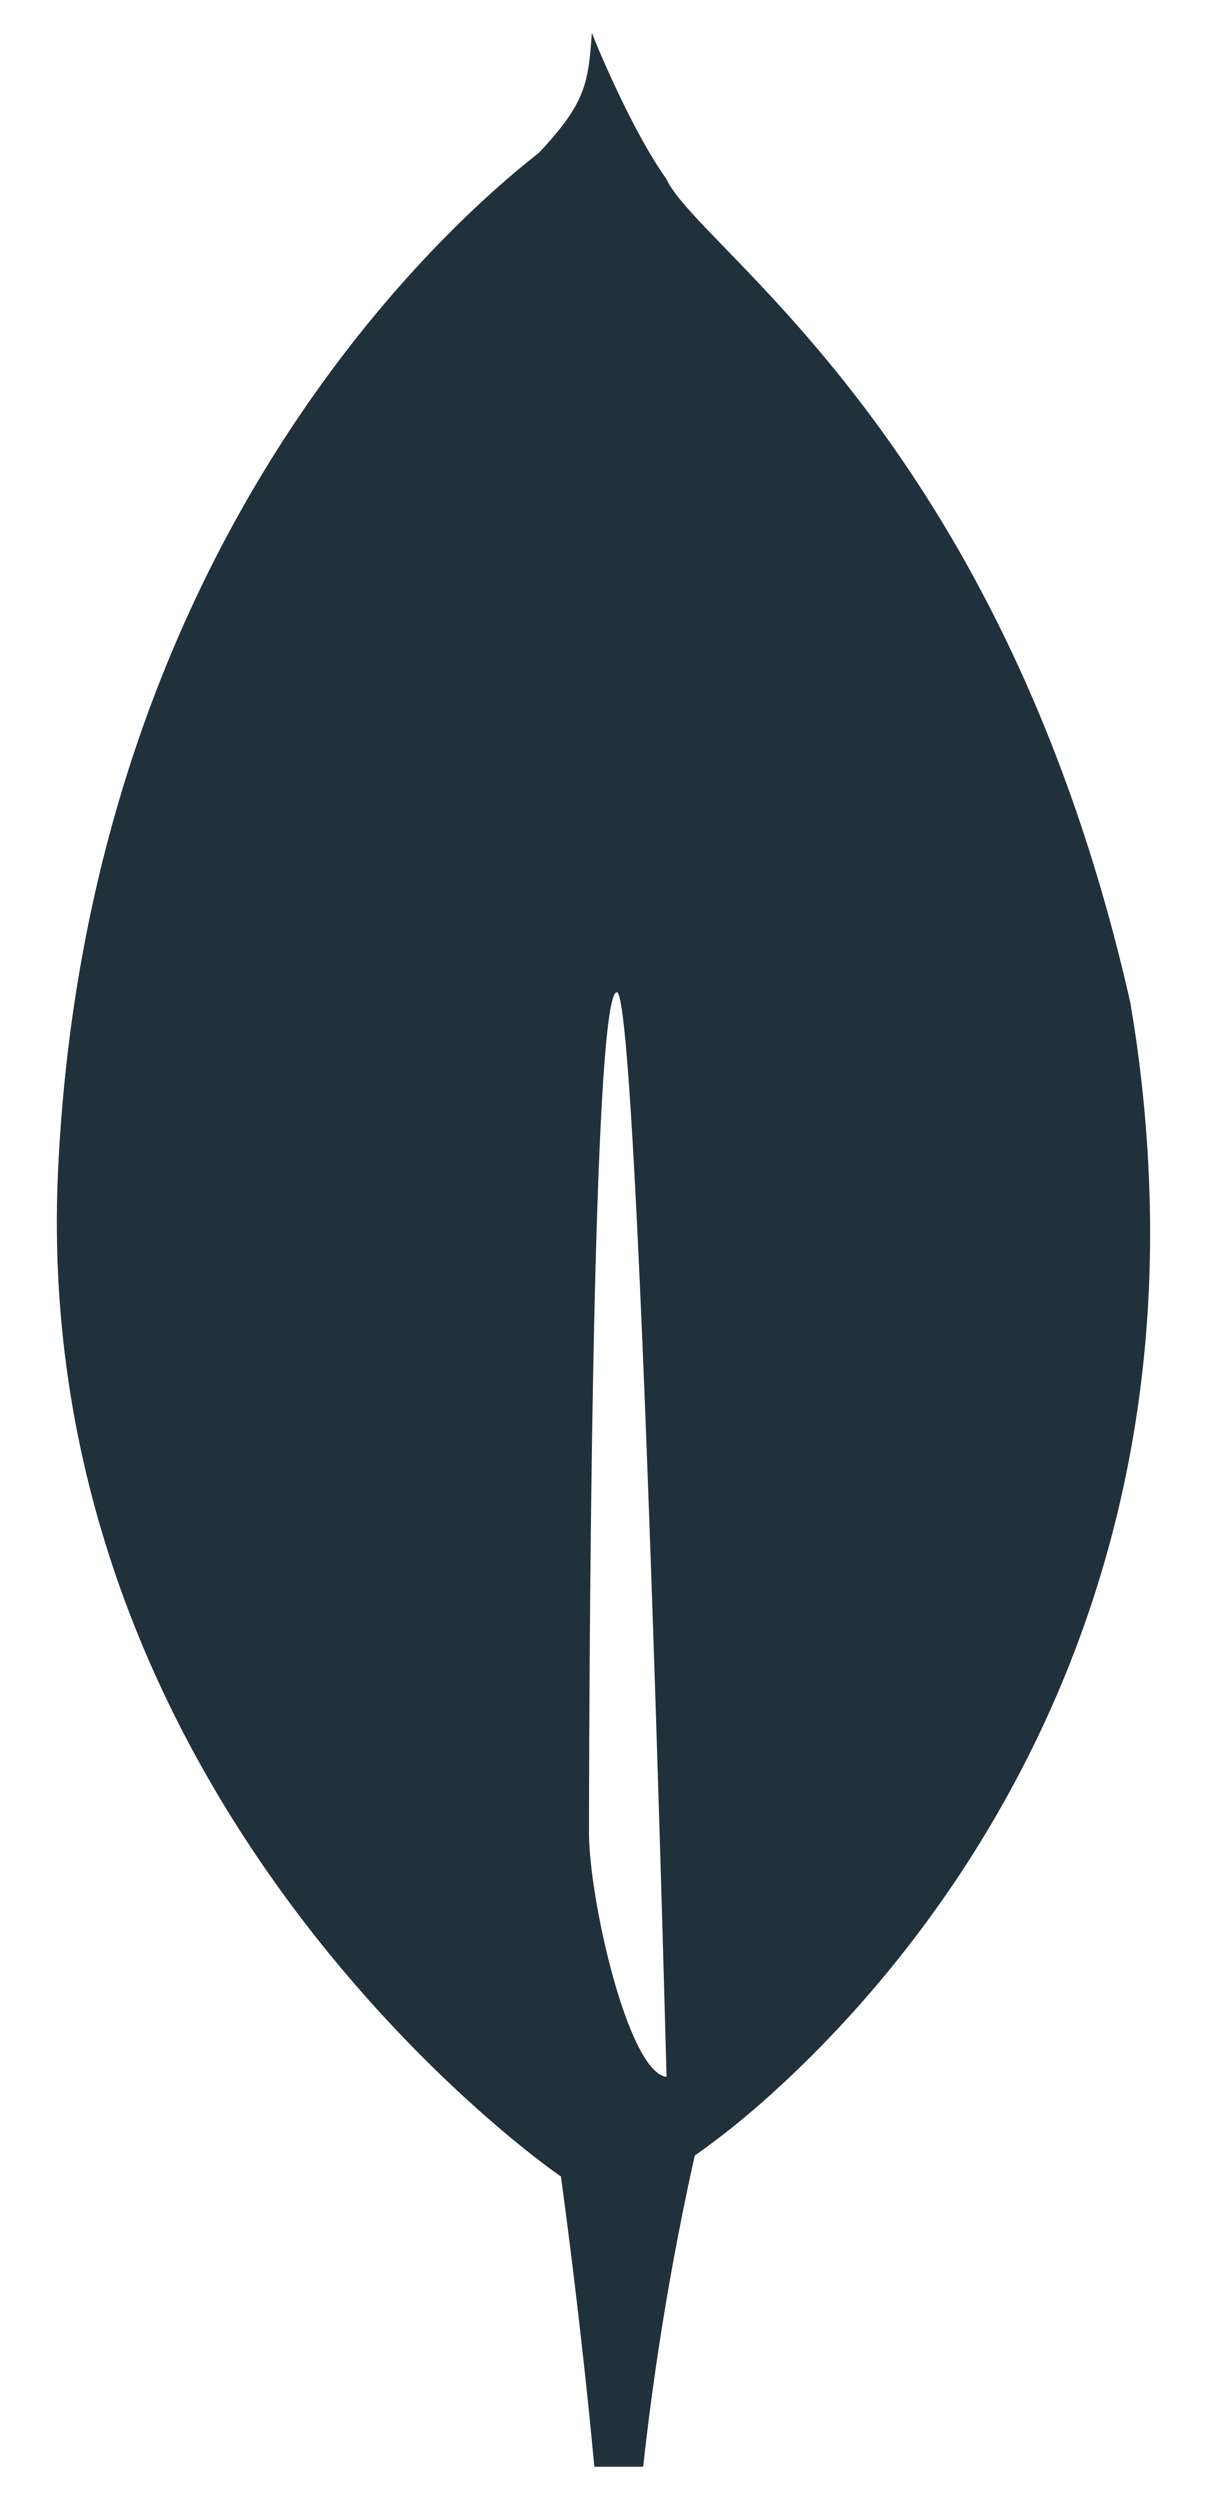 <svg id="Layer_1" data-name="Layer 1" xmlns="http://www.w3.org/2000/svg" viewBox="0 0 216.56 448.5"><defs><style>.cls-1{fill:#21313c;}</style></defs><title>MongoDB_Leaf_Black_RGB</title><path class="cls-1" d="M202.77,179.74c-23-101.51-77.36-134.89-83.21-147.64-6.42-9-12.89-25-12.89-25-.11-.27-.28-.75-.48-1.21-.66,9-1,12.47-9.51,21.54-13.17,10.3-80.75,67-86.25,182.33C5.3,317.32,88.13,381.42,99.36,389.59l1.27.9,0-.08c.07.54,3.55,25.6,6,52.16l8.77,0a516.82,516.82,0,0,1,9.26-55.85l.68-.46a145.43,145.43,0,0,0,14.3-11.7l.51-.46c23.81-22,66.62-72.88,66.2-154A246.84,246.84,0,0,0,202.77,179.74ZM105.68,328.86s0-150.86,5-150.83c3.88,0,8.91,194.59,8.91,194.59C112.66,371.79,105.68,340.6,105.68,328.86Z"/></svg>
